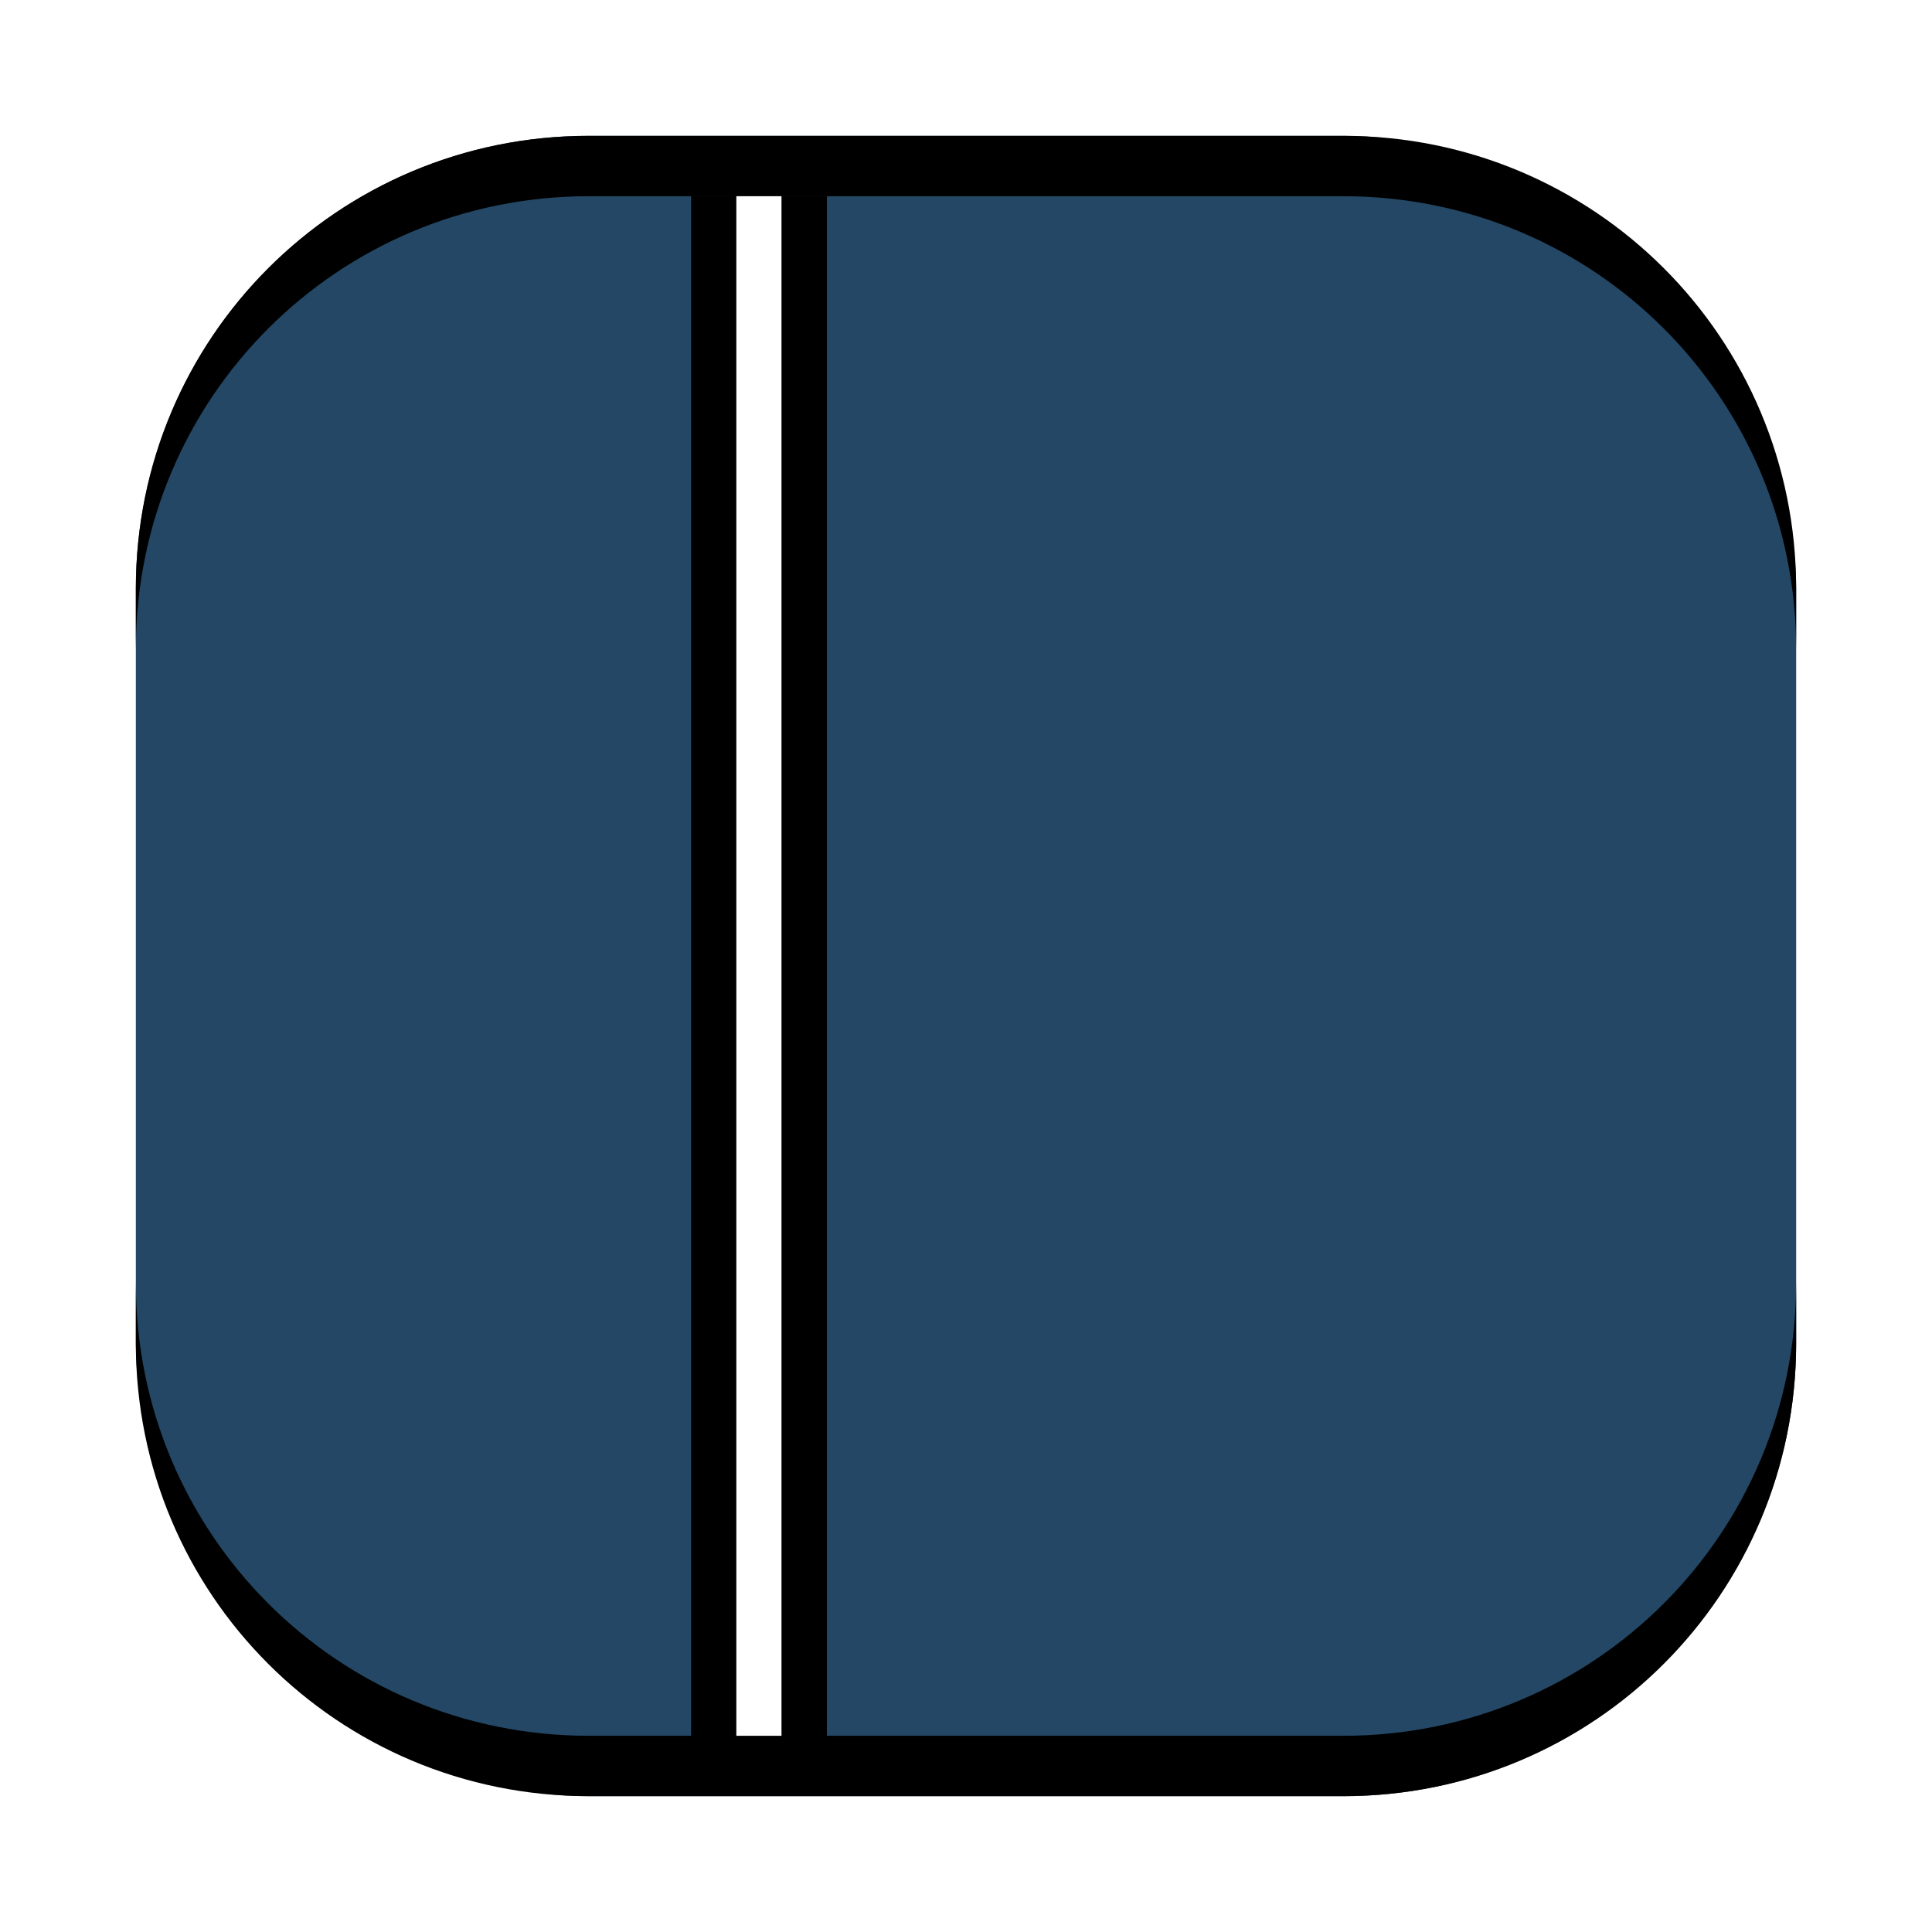 <svg id="svg290" version="1.1" viewBox="0 0 64 64" xmlns="http://www.w3.org/2000/svg">
  <defs id="defs278">
    <style id="style266" type="text/css"/>
    <style id="style268" type="text/css"/>
    <filter id="filter1057" x="-.027" y="-.027" width="1.054" height="1.054" color-interpolation-filters="sRGB">
      <feGaussianBlur id="feGaussianBlur270" stdDeviation="0.619"/>
    </filter>
  </defs>
  <rect id="rect280" x="4.5" y="4.5" width="55" height="55" ry="15" fill="#141414" filter="url(#filter1057)" opacity=".3" stroke-linecap="round" stroke-width="2.744"/>
  <rect id="rect282" x="4.5" y="4.5" width="55" height="55" ry="15" fill="#234764" stroke-linecap="round" stroke-width="2.744"/>
  <circle id="circle284" cx="-1326.3" cy="-1241.6" r="0" fill="#5e4aa6"/>
  <circle id="circle286" cx="-226.72" cy="23.855" r="0" fill="#5e4aa6" fill-rule="evenodd"/>
  <path id="rect457" d="m4.5 42.5v2c0 8.31 6.69 15 15 15h25c8.31 0 15-6.69 15-15v-2c0 8.31-6.69 15-15 15h-25c-8.31 0-15-6.69-15-15z"/>
  <path id="path466" d="m4.5 21.5v-2c0-8.31 6.69-15 15-15h25c8.31 0 15 6.69 15 15v2c0-8.31-6.69-15-15-15h-25c-8.31 0-15 6.69-15 15z"/>
  <g id="g1278" stroke-width="1.225">
    <path id="path1150" d="m22.893 6.5v51.086h1.5v-51.086z" color="#000000" style="-inkscape-stroke:none"/>
    <path id="path1152" d="m24.393 6.5v51h1.5v-51h-1.5z" color="#000000" fill="#fff"/>
    <path id="path1154" d="m25.893 6.5v51.086h1.5v-51.086z" color="#000000" style="-inkscape-stroke:none"/>
  </g>
</svg>
